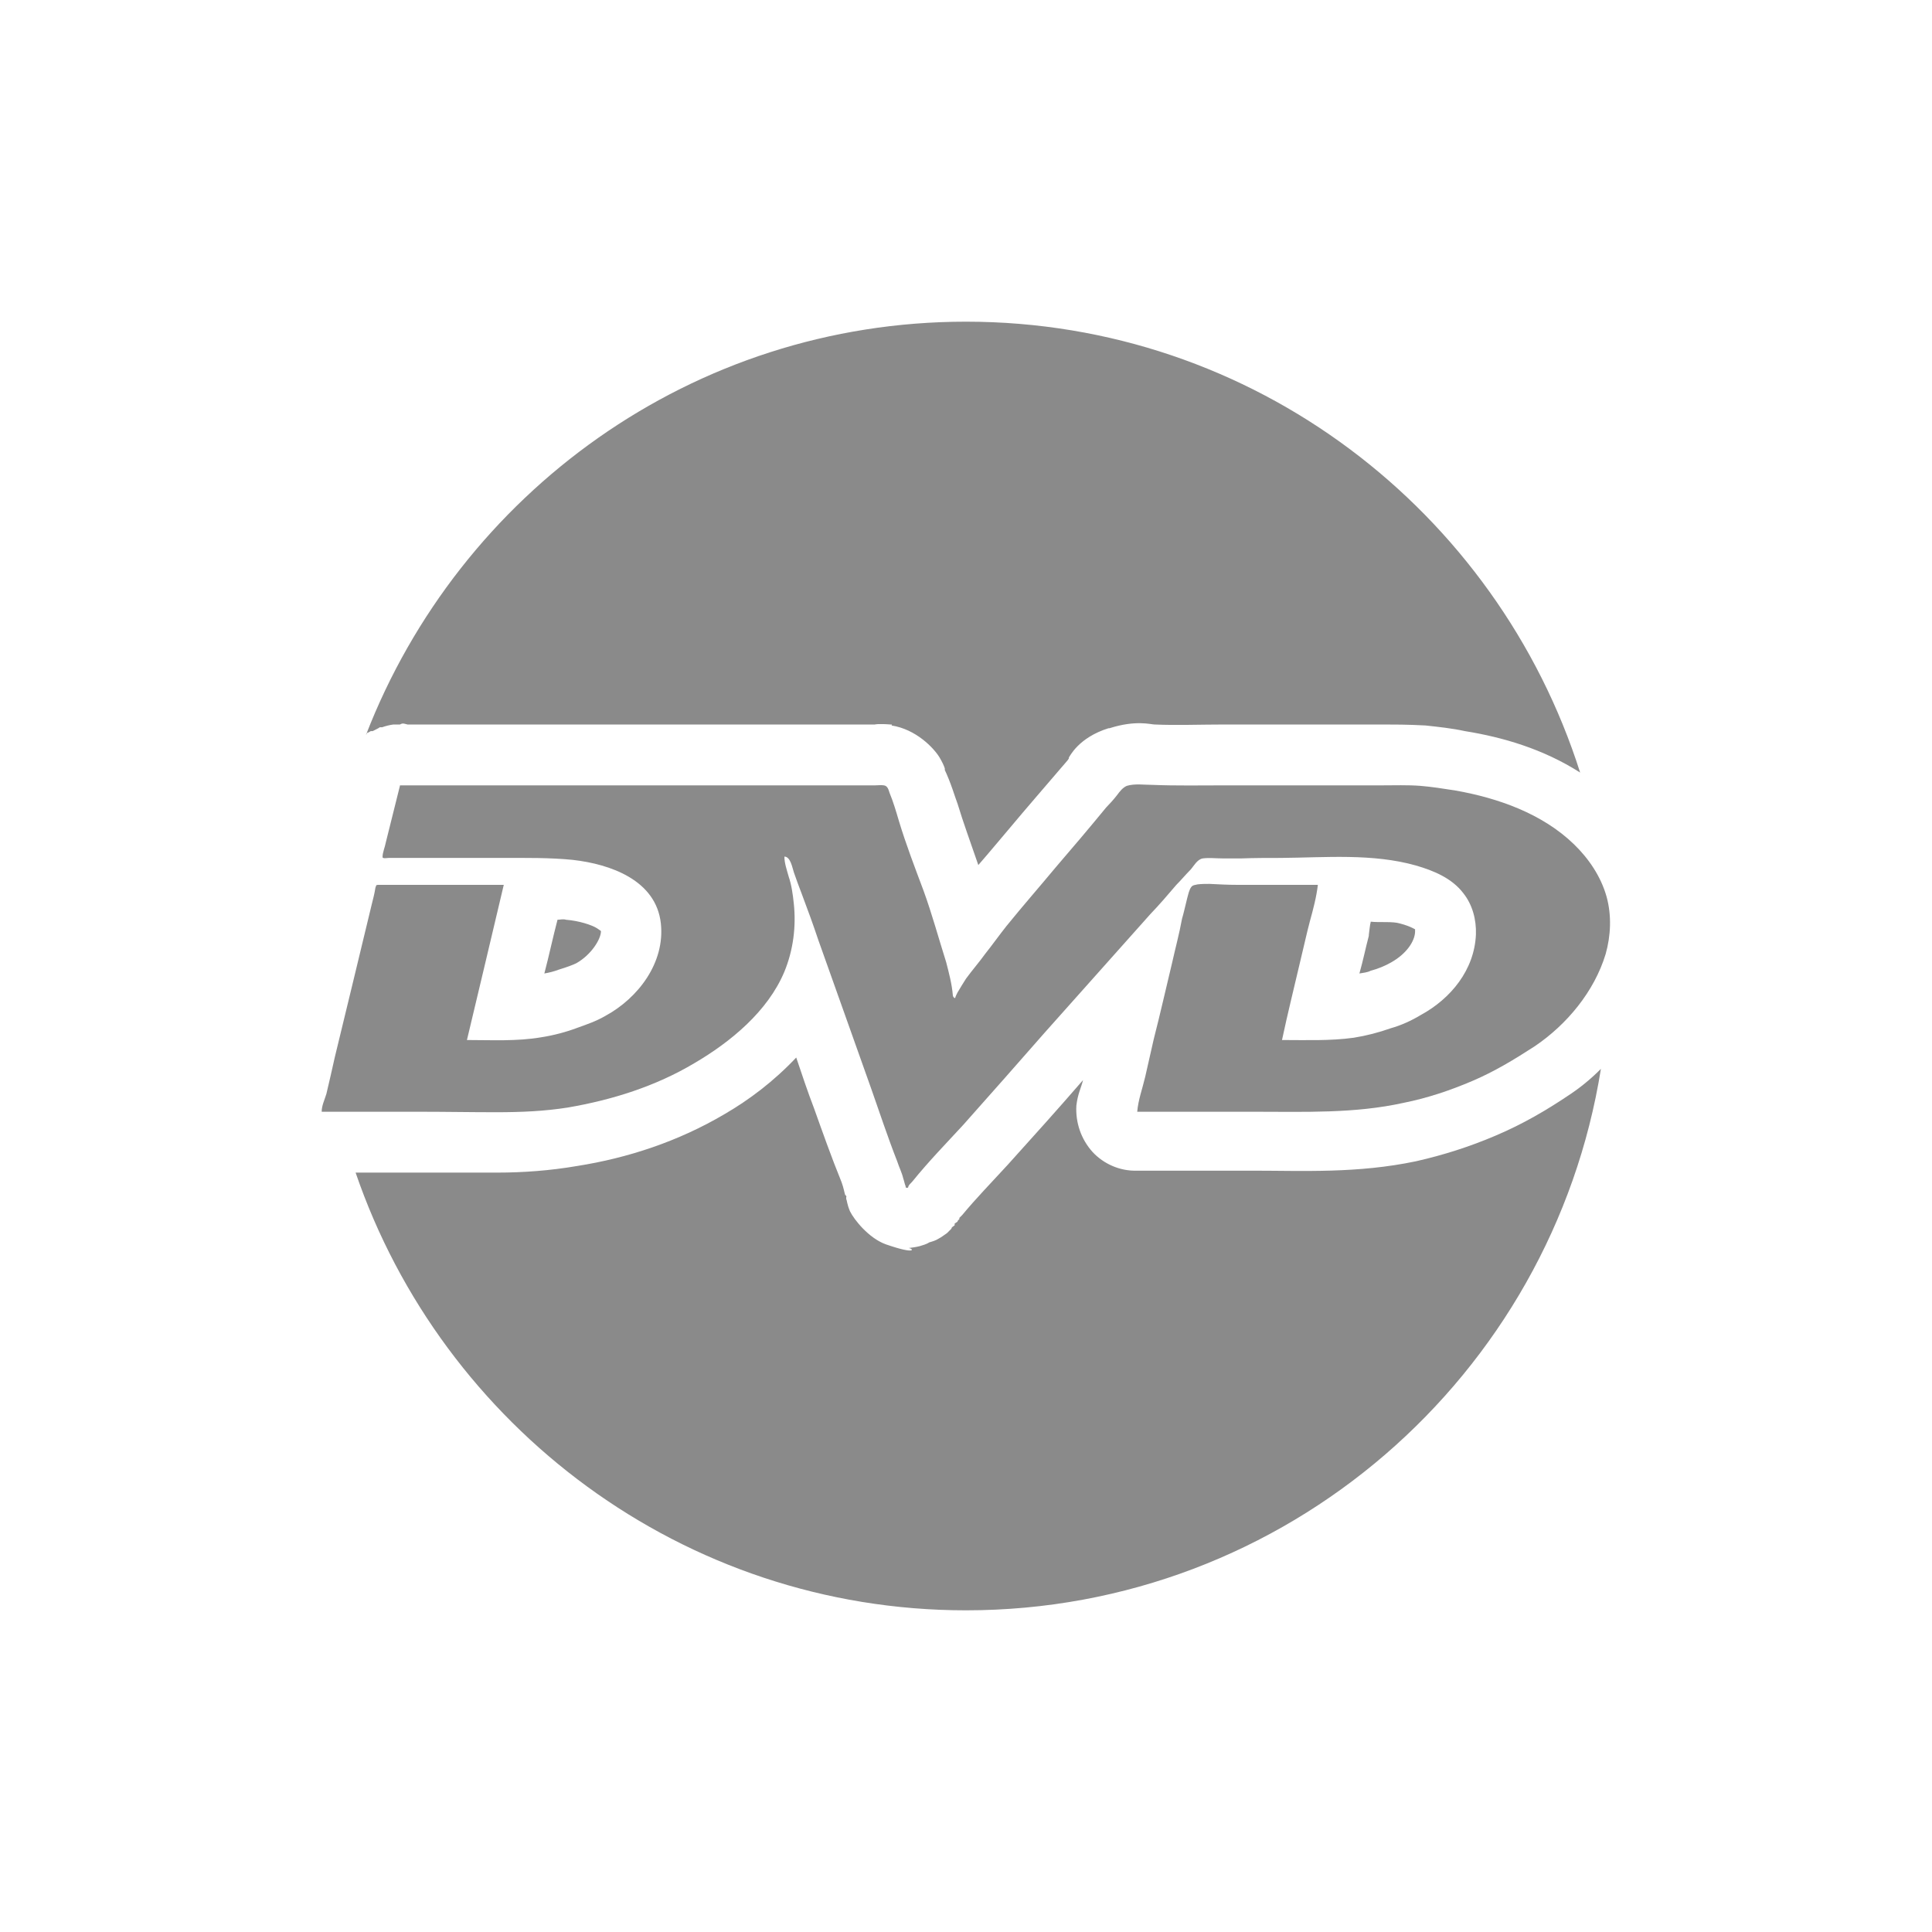 <?xml version="1.0" encoding="UTF-8"?>
<svg xmlns="http://www.w3.org/2000/svg" xmlns:xlink="http://www.w3.org/1999/xlink" width="16pt" height="16pt" viewBox="0 0 16 16" version="1.1">
<g id="surface1">
<path style=" stroke:none;fill-rule:nonzero;fill:rgb(54.118%,54.118%,54.118%);fill-opacity:1;" d="M 8 2.664 C 5.734 2.664 3.805 4.086 3.031 6.086 C 3.035 6.078 3.039 6.078 3.039 6.07 C 3.055 6.066 3.062 6.059 3.07 6.055 C 3.078 6.055 3.078 6.055 3.086 6.055 C 3.102 6.047 3.117 6.039 3.133 6.031 C 3.141 6.027 3.141 6.023 3.148 6.023 C 3.152 6.023 3.16 6.023 3.164 6.023 C 3.195 6.012 3.227 6.004 3.258 6 C 3.277 6 3.297 6 3.312 6 C 3.32 5.996 3.328 5.992 3.336 5.992 C 3.348 5.992 3.359 5.996 3.375 6 L 7.25 6 C 7.23 6 7.281 5.992 7.375 6 L 7.383 6 C 7.391 6 7.383 6.008 7.383 6.008 C 7.586 6.039 7.734 6.195 7.781 6.273 C 7.828 6.352 7.832 6.391 7.82 6.367 C 7.879 6.492 7.906 6.594 7.93 6.656 C 7.977 6.812 8.039 6.98 8.102 7.164 C 8.191 7.062 8.281 6.953 8.367 6.852 C 8.504 6.688 8.641 6.531 8.781 6.367 C 8.82 6.32 8.844 6.297 8.852 6.281 C 8.852 6.277 8.852 6.273 8.852 6.273 C 8.859 6.266 8.93 6.109 9.18 6.031 C 9.18 6.031 9.184 6.031 9.188 6.031 C 9.406 5.961 9.531 6 9.562 6 C 9.742 6.008 9.938 6 10.148 6 L 11.445 6 C 11.543 6 11.656 6 11.805 6.008 C 11.914 6.02 12.023 6.031 12.133 6.055 C 12.445 6.105 12.781 6.203 13.086 6.398 C 12.398 4.234 10.383 2.664 8 2.664 Z M 5.648 7 C 5.805 7.152 5.941 7.344 5.969 7.594 C 5.984 7.75 5.914 7.875 5.875 8.008 C 5.922 7.953 6.008 7.895 6.031 7.844 C 6.066 7.758 6.086 7.648 6.07 7.523 C 6.07 7.477 6.062 7.438 6.055 7.406 C 6.051 7.406 6.055 7.398 6.055 7.398 C 6.031 7.336 6 7.227 6 7.086 C 6 7.055 6 7.027 6 7 Z M 12.586 7.289 C 12.648 7.445 12.727 7.598 12.719 7.75 C 12.715 7.836 12.664 7.891 12.648 7.969 C 12.699 7.895 12.789 7.836 12.812 7.758 C 12.836 7.684 12.836 7.605 12.82 7.555 C 12.805 7.492 12.766 7.414 12.688 7.344 C 12.664 7.32 12.609 7.312 12.586 7.289 Z M 4.617 7.617 C 4.578 7.766 4.547 7.914 4.508 8.062 C 4.547 8.055 4.582 8.047 4.625 8.031 C 4.699 8.008 4.742 7.992 4.773 7.977 C 4.898 7.906 4.977 7.777 4.977 7.711 C 4.977 7.711 4.969 7.703 4.945 7.688 C 4.902 7.66 4.793 7.625 4.688 7.617 C 4.664 7.609 4.637 7.617 4.617 7.617 Z M 11.352 7.633 C 11.344 7.664 11.34 7.715 11.336 7.742 C 11.336 7.742 11.336 7.746 11.336 7.75 C 11.309 7.852 11.289 7.953 11.258 8.062 C 11.293 8.055 11.32 8.055 11.352 8.039 C 11.414 8.023 11.477 7.996 11.523 7.969 C 11.648 7.898 11.715 7.797 11.719 7.719 C 11.719 7.711 11.719 7.703 11.719 7.695 C 11.727 7.703 11.688 7.672 11.594 7.648 C 11.535 7.629 11.422 7.641 11.352 7.633 Z M 3.508 7.82 C 3.438 8.117 3.375 8.414 3.305 8.711 L 3.375 8.711 C 3.359 8.637 3.359 8.562 3.375 8.492 C 3.43 8.266 3.488 8.047 3.539 7.82 Z M 10.258 7.82 C 10.242 7.91 10.219 7.992 10.195 8.086 C 10.148 8.289 10.09 8.492 10.039 8.695 L 10.125 8.695 C 10.113 8.637 10.113 8.57 10.125 8.508 C 10.172 8.277 10.227 8.051 10.281 7.836 C 10.281 7.828 10.281 7.828 10.281 7.82 Z M 7.602 8.617 C 7.633 8.691 7.66 8.766 7.688 8.844 C 7.691 8.855 7.695 8.863 7.695 8.875 C 7.742 8.824 7.789 8.77 7.836 8.719 C 7.723 8.695 7.652 8.664 7.602 8.617 Z M 6.594 8.758 C 6.406 8.957 6.203 9.109 6 9.227 C 5.617 9.453 5.199 9.59 4.781 9.656 C 4.555 9.695 4.328 9.711 4.117 9.711 C 4.109 9.711 4.109 9.711 4.102 9.711 C 3.891 9.711 3.672 9.711 3.469 9.711 L 2.945 9.711 C 3.664 11.812 5.656 13.336 8 13.336 C 10.652 13.336 12.852 11.391 13.258 8.852 C 13.172 8.938 13.086 9.008 12.992 9.07 C 12.812 9.191 12.613 9.309 12.383 9.406 C 12.172 9.496 11.953 9.566 11.727 9.617 C 11.242 9.719 10.789 9.695 10.383 9.695 L 9.414 9.695 C 9.277 9.699 9.141 9.641 9.047 9.539 C 8.953 9.434 8.906 9.297 8.914 9.156 C 8.926 9.055 8.953 9.012 8.969 8.945 C 8.766 9.18 8.555 9.414 8.344 9.648 C 8.207 9.797 8.078 9.93 7.969 10.062 C 7.961 10.07 7.953 10.078 7.945 10.086 C 7.945 10.086 7.945 10.09 7.945 10.094 C 7.945 10.098 7.941 10.102 7.938 10.102 C 7.934 10.109 7.93 10.109 7.93 10.117 C 7.922 10.121 7.914 10.129 7.906 10.133 C 7.906 10.137 7.906 10.148 7.906 10.148 C 7.898 10.152 7.891 10.16 7.883 10.164 C 7.883 10.172 7.879 10.172 7.875 10.18 C 7.867 10.188 7.855 10.199 7.844 10.211 C 7.82 10.227 7.797 10.246 7.773 10.258 C 7.75 10.273 7.723 10.281 7.695 10.289 C 7.672 10.305 7.641 10.312 7.617 10.32 C 7.586 10.328 7.555 10.332 7.523 10.336 C 7.562 10.336 7.605 10.398 7.336 10.305 C 7.195 10.254 7.074 10.102 7.039 10.031 C 7.012 9.965 7.016 9.945 7.008 9.93 C 7.008 9.926 7.008 9.914 7.008 9.914 C 7.008 9.914 7.012 9.91 7.008 9.906 C 7.008 9.902 7.004 9.898 7 9.898 C 6.992 9.875 6.988 9.84 6.969 9.789 C 6.883 9.578 6.809 9.367 6.742 9.18 C 6.688 9.039 6.641 8.898 6.594 8.758 Z M 6.594 8.758 "/>
<path style=" stroke:none;fill-rule:nonzero;fill:rgb(54.118%,54.118%,54.118%);fill-opacity:1;" d="M 3.312 6.504 L 7.246 6.504 C 7.273 6.504 7.297 6.5 7.32 6.504 C 7.352 6.508 7.359 6.543 7.367 6.566 C 7.398 6.641 7.422 6.723 7.445 6.801 C 7.504 6.996 7.578 7.188 7.648 7.375 C 7.719 7.57 7.773 7.77 7.836 7.969 C 7.859 8.059 7.883 8.148 7.891 8.242 C 7.891 8.254 7.902 8.266 7.91 8.266 C 7.914 8.25 7.922 8.234 7.93 8.219 C 7.953 8.18 7.977 8.141 8 8.105 C 8.051 8.035 8.109 7.969 8.16 7.898 C 8.219 7.824 8.277 7.742 8.336 7.668 C 8.469 7.504 8.609 7.344 8.742 7.184 C 8.883 7.02 9.023 6.855 9.16 6.688 C 9.191 6.656 9.223 6.621 9.25 6.586 C 9.273 6.555 9.297 6.523 9.332 6.508 C 9.398 6.488 9.477 6.5 9.543 6.5 C 9.742 6.508 9.945 6.504 10.148 6.504 L 10.797 6.504 C 11.012 6.504 11.227 6.504 11.445 6.504 C 11.547 6.504 11.656 6.5 11.762 6.508 C 11.859 6.516 11.953 6.531 12.055 6.547 C 12.406 6.609 12.773 6.738 13.035 6.992 C 13.156 7.109 13.258 7.258 13.305 7.426 C 13.348 7.582 13.34 7.75 13.297 7.902 C 13.203 8.211 12.977 8.484 12.711 8.664 C 12.543 8.773 12.375 8.875 12.191 8.953 C 12.008 9.031 11.82 9.094 11.625 9.133 C 11.219 9.223 10.805 9.207 10.387 9.207 L 9.418 9.207 C 9.426 9.109 9.461 9.016 9.484 8.918 C 9.508 8.812 9.531 8.711 9.555 8.605 C 9.609 8.395 9.656 8.184 9.707 7.973 C 9.734 7.852 9.766 7.734 9.789 7.609 C 9.805 7.555 9.816 7.5 9.832 7.438 C 9.84 7.41 9.848 7.367 9.867 7.344 C 9.879 7.328 9.906 7.328 9.918 7.324 C 9.953 7.32 9.984 7.32 10.016 7.32 C 10.094 7.324 10.172 7.328 10.25 7.328 L 10.914 7.328 C 10.902 7.43 10.875 7.531 10.848 7.629 C 10.82 7.734 10.797 7.844 10.77 7.953 C 10.719 8.172 10.664 8.391 10.617 8.613 C 10.816 8.613 11.016 8.621 11.211 8.594 C 11.312 8.578 11.418 8.551 11.516 8.516 C 11.602 8.492 11.688 8.453 11.766 8.406 C 12.016 8.27 12.211 8.031 12.223 7.738 C 12.227 7.617 12.195 7.492 12.117 7.395 C 12.023 7.273 11.875 7.211 11.727 7.168 C 11.367 7.066 10.977 7.102 10.605 7.105 C 10.496 7.105 10.391 7.105 10.281 7.109 C 10.227 7.109 10.18 7.109 10.125 7.109 C 10.07 7.109 10.016 7.102 9.961 7.109 C 9.914 7.117 9.887 7.172 9.859 7.203 C 9.82 7.242 9.781 7.289 9.742 7.328 C 9.672 7.41 9.602 7.492 9.527 7.57 C 9.234 7.898 8.945 8.223 8.656 8.547 C 8.43 8.805 8.203 9.062 7.977 9.316 C 7.836 9.469 7.688 9.621 7.559 9.781 C 7.547 9.797 7.523 9.812 7.52 9.836 C 7.504 9.836 7.5 9.84 7.5 9.824 C 7.492 9.805 7.488 9.781 7.48 9.758 C 7.469 9.711 7.445 9.664 7.43 9.617 C 7.352 9.418 7.285 9.215 7.215 9.016 C 7.07 8.605 6.922 8.195 6.777 7.785 C 6.734 7.656 6.688 7.531 6.641 7.406 C 6.617 7.344 6.594 7.281 6.574 7.223 C 6.562 7.188 6.547 7.094 6.496 7.094 C 6.496 7.148 6.516 7.203 6.531 7.258 C 6.555 7.328 6.566 7.406 6.574 7.484 C 6.594 7.672 6.57 7.867 6.496 8.047 C 6.359 8.375 6.051 8.629 5.75 8.805 C 5.43 8.996 5.07 9.109 4.703 9.172 C 4.508 9.203 4.312 9.211 4.109 9.211 C 3.898 9.211 3.688 9.207 3.473 9.207 L 2.664 9.207 C 2.664 9.156 2.688 9.109 2.703 9.059 C 2.727 8.961 2.75 8.855 2.773 8.754 C 2.875 8.332 2.977 7.914 3.078 7.492 C 3.09 7.445 3.102 7.398 3.109 7.352 C 3.117 7.336 3.109 7.328 3.133 7.328 L 4.172 7.328 C 4.07 7.758 3.969 8.188 3.867 8.613 C 4.07 8.613 4.281 8.625 4.484 8.59 C 4.586 8.574 4.688 8.547 4.781 8.512 C 4.859 8.484 4.938 8.457 5.012 8.414 C 5.285 8.266 5.508 7.973 5.473 7.648 C 5.434 7.289 5.055 7.156 4.742 7.121 C 4.551 7.102 4.359 7.105 4.172 7.105 C 3.953 7.105 3.738 7.105 3.523 7.105 L 3.219 7.105 C 3.207 7.105 3.168 7.113 3.168 7.098 C 3.168 7.059 3.188 7.016 3.195 6.977 C 3.234 6.82 3.273 6.664 3.312 6.508 "/>
</g>
</svg>
